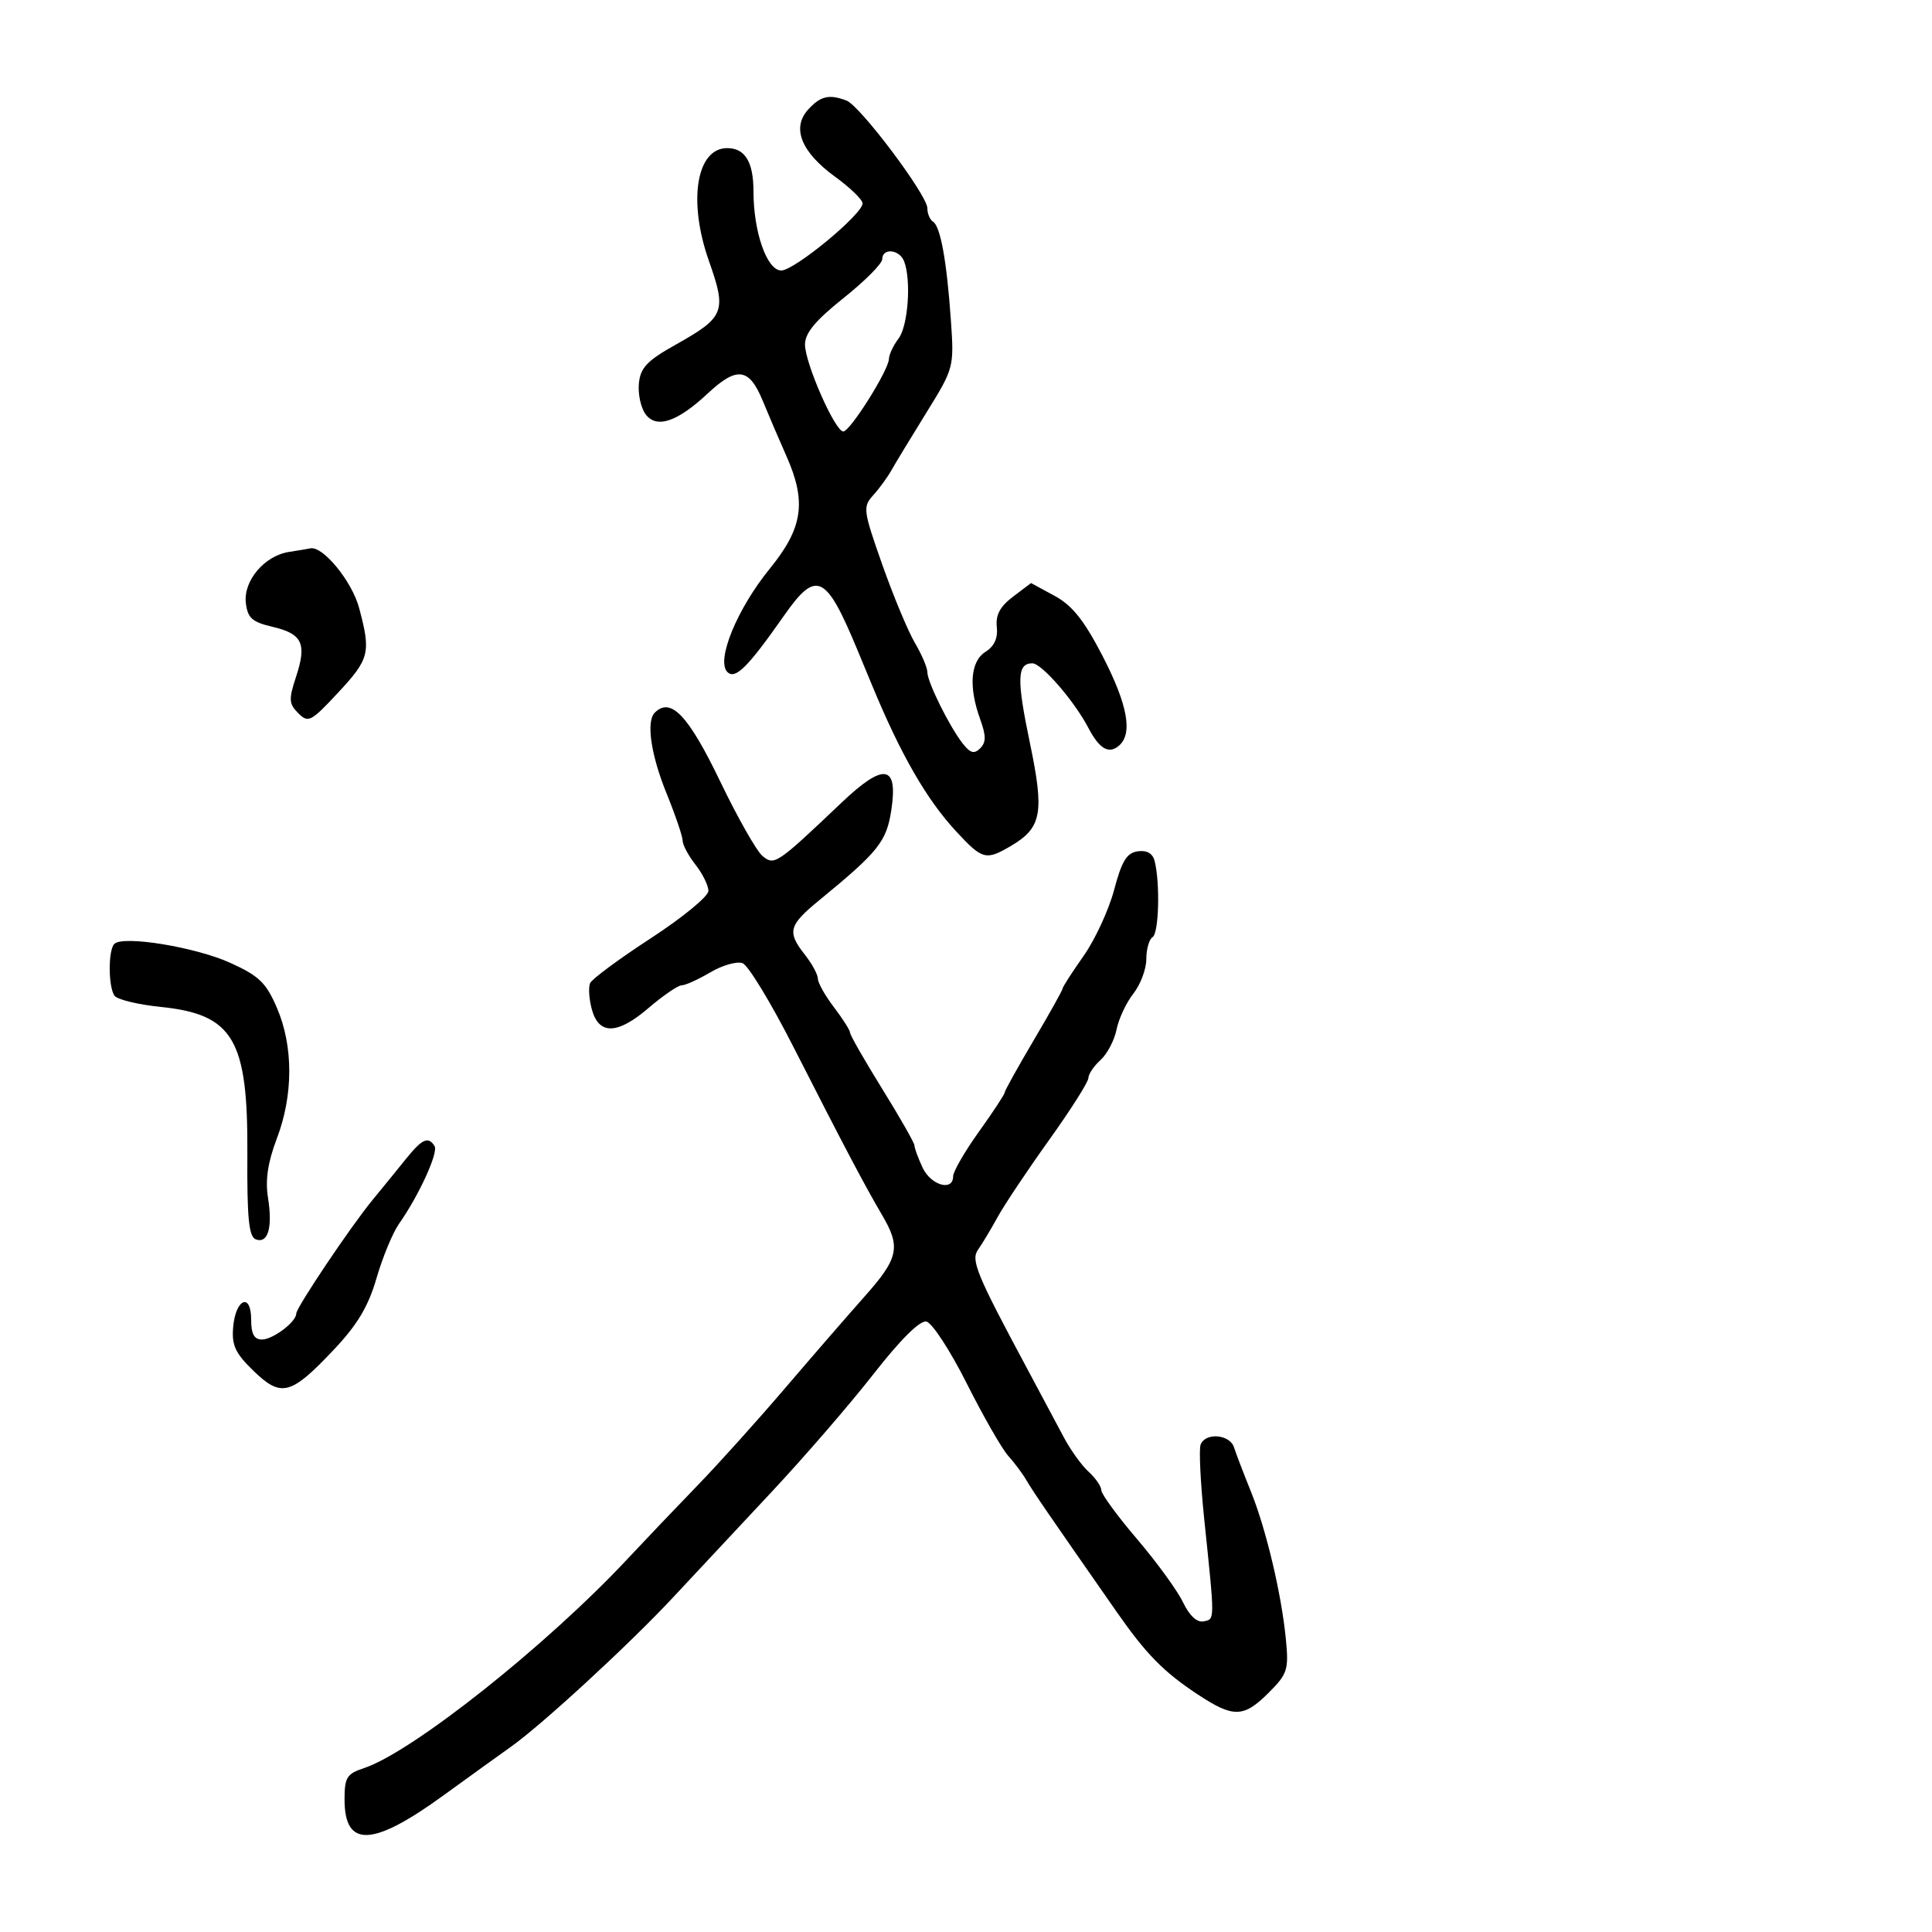 <svg xmlns="http://www.w3.org/2000/svg" width="300" height="300" viewBox="0 0 300 300" version="1.1">
	<path d="M 125.473 17.030 C 122.897 19.876, 124.418 23.630, 129.701 27.467 C 131.998 29.135, 133.905 30.977, 133.939 31.559 C 134.033 33.187, 123.373 42, 121.310 42 C 119.090 42, 117 36.043, 117 29.716 C 117 25.155, 115.691 23, 112.922 23 C 108.133 23, 106.799 31.221, 110.081 40.516 C 112.867 48.409, 112.532 49.251, 104.902 53.529 C 100.478 56.009, 99.447 57.096, 99.206 59.529 C 99.044 61.163, 99.508 63.314, 100.236 64.309 C 101.916 66.606, 105.146 65.534, 109.883 61.110 C 114.442 56.851, 116.327 57.102, 118.444 62.250 C 119.405 64.588, 121.048 68.425, 122.096 70.777 C 125.281 77.931, 124.687 81.973, 119.519 88.318 C 114.455 94.535, 111.162 102.562, 112.945 104.345 C 114.168 105.568, 116.110 103.637, 121.729 95.612 C 126.775 88.406, 128.230 89.091, 133.173 101 C 133.744 102.375, 134.770 104.850, 135.453 106.500 C 139.886 117.207, 143.872 124.128, 148.463 129.090 C 152.553 133.510, 153.089 133.651, 157.010 131.335 C 161.766 128.526, 162.187 126.214, 159.922 115.366 C 157.849 105.441, 157.924 103, 160.301 103 C 161.745 103, 166.784 108.801, 168.987 113 C 170.706 116.275, 172.139 117.130, 173.716 115.820 C 175.942 113.974, 175.126 109.445, 171.200 101.851 C 168.335 96.310, 166.501 94.012, 163.749 92.518 L 160.098 90.537 157.299 92.655 C 155.287 94.178, 154.580 95.500, 154.783 97.358 C 154.972 99.083, 154.391 100.363, 153.033 101.211 C 150.689 102.675, 150.375 106.629, 152.201 111.678 C 153.133 114.256, 153.134 115.266, 152.204 116.196 C 151.275 117.125, 150.667 116.957, 149.486 115.446 C 147.409 112.790, 144 105.907, 144 104.369 C 144 103.679, 143.125 101.626, 142.055 99.807 C 140.985 97.988, 138.706 92.517, 136.991 87.649 C 134.024 79.228, 133.956 78.706, 135.597 76.892 C 136.546 75.844, 137.812 74.110, 138.411 73.040 C 139.010 71.970, 141.449 67.948, 143.831 64.103 C 148.117 57.184, 148.157 57.036, 147.659 49.806 C 147.029 40.641, 146.038 35.142, 144.890 34.432 C 144.400 34.129, 144 33.181, 144 32.323 C 144 30.313, 133.574 16.434, 131.453 15.620 C 128.756 14.585, 127.395 14.906, 125.473 17.030 M 136.992 40.250 C 136.987 40.938, 134.287 43.650, 130.992 46.278 C 126.609 49.773, 125 51.712, 125 53.498 C 125 56.392, 129.670 67, 130.944 67 C 132.005 67, 137.987 57.494, 138.032 55.735 C 138.049 55.056, 138.724 53.626, 139.532 52.559 C 141.010 50.604, 141.520 43.518, 140.393 40.582 C 139.674 38.709, 137.004 38.449, 136.992 40.250 M 44.873 85.704 C 41.072 86.290, 37.776 90.181, 38.174 93.614 C 38.446 95.966, 39.137 96.586, 42.326 97.335 C 46.966 98.426, 47.671 99.936, 45.962 105.115 C 44.812 108.600, 44.855 109.283, 46.316 110.745 C 47.868 112.296, 48.284 112.082, 52.490 107.565 C 57.382 102.313, 57.621 101.350, 55.763 94.404 C 54.651 90.245, 50.117 84.717, 48.173 85.150 C 47.803 85.232, 46.318 85.482, 44.873 85.704 M 101.667 110.667 C 100.310 112.023, 101.070 117.212, 103.500 123.192 C 104.875 126.576, 106 129.882, 106 130.538 C 106 131.194, 106.900 132.874, 108 134.273 C 109.100 135.671, 110 137.503, 110 138.344 C 110 139.184, 105.979 142.488, 101.066 145.686 C 96.152 148.884, 91.905 152.024, 91.629 152.665 C 91.353 153.306, 91.467 155.106, 91.881 156.665 C 92.962 160.733, 95.832 160.692, 100.682 156.540 C 102.957 154.593, 105.283 153, 105.852 153 C 106.420 153, 108.426 152.091, 110.309 150.980 C 112.192 149.869, 114.446 149.234, 115.317 149.568 C 116.188 149.902, 119.736 155.746, 123.200 162.555 C 130.994 177.870, 134.341 184.217, 136.964 188.663 C 139.912 193.660, 139.547 195.363, 134.250 201.322 C 131.637 204.260, 126.042 210.712, 121.815 215.659 C 117.588 220.607, 111.513 227.355, 108.315 230.655 C 105.117 233.956, 100.219 239.096, 97.431 242.078 C 84.845 255.542, 64.003 272.080, 56.500 274.558 C 53.855 275.431, 53.500 276.005, 53.500 279.415 C 53.500 286.968, 57.842 286.790, 68.869 278.782 C 72.869 275.877, 77.573 272.487, 79.321 271.250 C 84.148 267.833, 97.763 255.291, 104.500 248.056 C 107.800 244.512, 114.663 237.168, 119.751 231.736 C 124.839 226.304, 131.981 218.043, 135.623 213.380 C 139.807 208.021, 142.832 205.014, 143.841 205.208 C 144.719 205.377, 147.541 209.698, 150.112 214.811 C 152.683 219.923, 155.582 224.985, 156.554 226.060 C 157.527 227.135, 158.812 228.862, 159.411 229.898 C 160.395 231.600, 162.826 235.144, 173.412 250.314 C 177.965 256.838, 180.655 259.583, 185.899 263.056 C 191.519 266.779, 193.098 266.748, 197.006 262.840 C 199.916 259.931, 200.128 259.275, 199.676 254.590 C 198.993 247.513, 196.603 237.435, 194.200 231.500 C 193.087 228.750, 191.926 225.713, 191.619 224.750 C 190.970 222.707, 187.171 222.391, 186.431 224.319 C 186.153 225.044, 186.413 230.332, 187.010 236.069 C 188.654 251.886, 188.658 251.405, 186.886 251.766 C 185.870 251.973, 184.689 250.874, 183.694 248.797 C 182.827 246.984, 179.621 242.575, 176.572 239 C 173.523 235.425, 171.021 232.007, 171.014 231.405 C 171.006 230.803, 170.117 229.511, 169.038 228.535 C 167.959 227.558, 166.213 225.126, 165.158 223.130 C 164.102 221.133, 161.549 216.350, 159.485 212.500 C 151.601 197.800, 150.719 195.657, 151.882 194.032 C 152.485 193.189, 153.845 190.925, 154.903 189 C 155.961 187.075, 159.566 181.677, 162.914 177.003 C 166.261 172.330, 169 168.012, 169 167.408 C 169 166.804, 169.848 165.542, 170.885 164.604 C 171.922 163.666, 173.043 161.534, 173.376 159.868 C 173.710 158.201, 174.886 155.689, 175.991 154.284 C 177.096 152.879, 178 150.468, 178 148.924 C 178 147.381, 178.439 145.846, 178.976 145.515 C 179.952 144.911, 180.159 137.106, 179.289 133.692 C 178.987 132.507, 178.082 131.990, 176.666 132.192 C 174.961 132.435, 174.186 133.700, 173.002 138.171 C 172.176 141.289, 170.037 145.915, 168.250 148.450 C 166.463 150.985, 165 153.257, 165 153.500 C 165 153.744, 162.975 157.368, 160.500 161.554 C 158.025 165.740, 156 169.388, 156 169.659 C 156 169.931, 154.200 172.667, 152 175.740 C 149.800 178.812, 148 181.927, 148 182.663 C 148 185.056, 144.533 184.056, 143.250 181.293 C 142.563 179.812, 142 178.277, 142 177.880 C 142 177.483, 139.750 173.531, 137 169.097 C 134.250 164.663, 132 160.732, 132 160.362 C 132 159.992, 130.875 158.214, 129.500 156.411 C 128.125 154.608, 127 152.612, 127 151.974 C 127 151.337, 126.100 149.671, 125 148.273 C 122.181 144.689, 122.443 143.697, 127.250 139.757 C 136.432 132.230, 137.672 130.671, 138.413 125.731 C 139.466 118.711, 137.239 118.397, 130.671 124.638 C 120.595 134.211, 120.244 134.448, 118.398 132.915 C 117.484 132.157, 114.535 126.960, 111.843 121.366 C 106.880 111.052, 104.151 108.183, 101.667 110.667 M 17.750 146.572 C 16.791 147.546, 16.802 153.158, 17.765 154.597 C 18.169 155.201, 21.391 155.990, 24.924 156.350 C 36.236 157.504, 38.516 161.369, 38.410 179.207 C 38.351 189.099, 38.638 192.031, 39.705 192.440 C 41.609 193.171, 42.358 190.641, 41.615 185.991 C 41.172 183.224, 41.581 180.494, 42.992 176.779 C 45.552 170.045, 45.560 162.473, 43.015 156.534 C 41.330 152.603, 40.234 151.542, 35.765 149.513 C 30.353 147.056, 19.085 145.216, 17.750 146.572 M 62.953 180.056 C 61.604 181.737, 59.313 184.552, 57.863 186.310 C 54.488 190.402, 46 203.042, 46 203.977 C 46 205.265, 42.377 208, 40.671 208 C 39.471 208, 39 207.131, 39 204.917 C 39 200.646, 36.586 201.656, 36.204 206.087 C 35.962 208.891, 36.538 210.129, 39.354 212.858 C 43.660 217.032, 45.151 216.649, 51.756 209.664 C 55.497 205.708, 57.175 202.909, 58.467 198.467 C 59.414 195.209, 60.987 191.409, 61.964 190.022 C 65.046 185.642, 68.099 178.969, 67.479 177.966 C 66.503 176.387, 65.541 176.832, 62.953 180.056" stroke="none" fill="black" fill-rule="evenodd"/>
</svg>